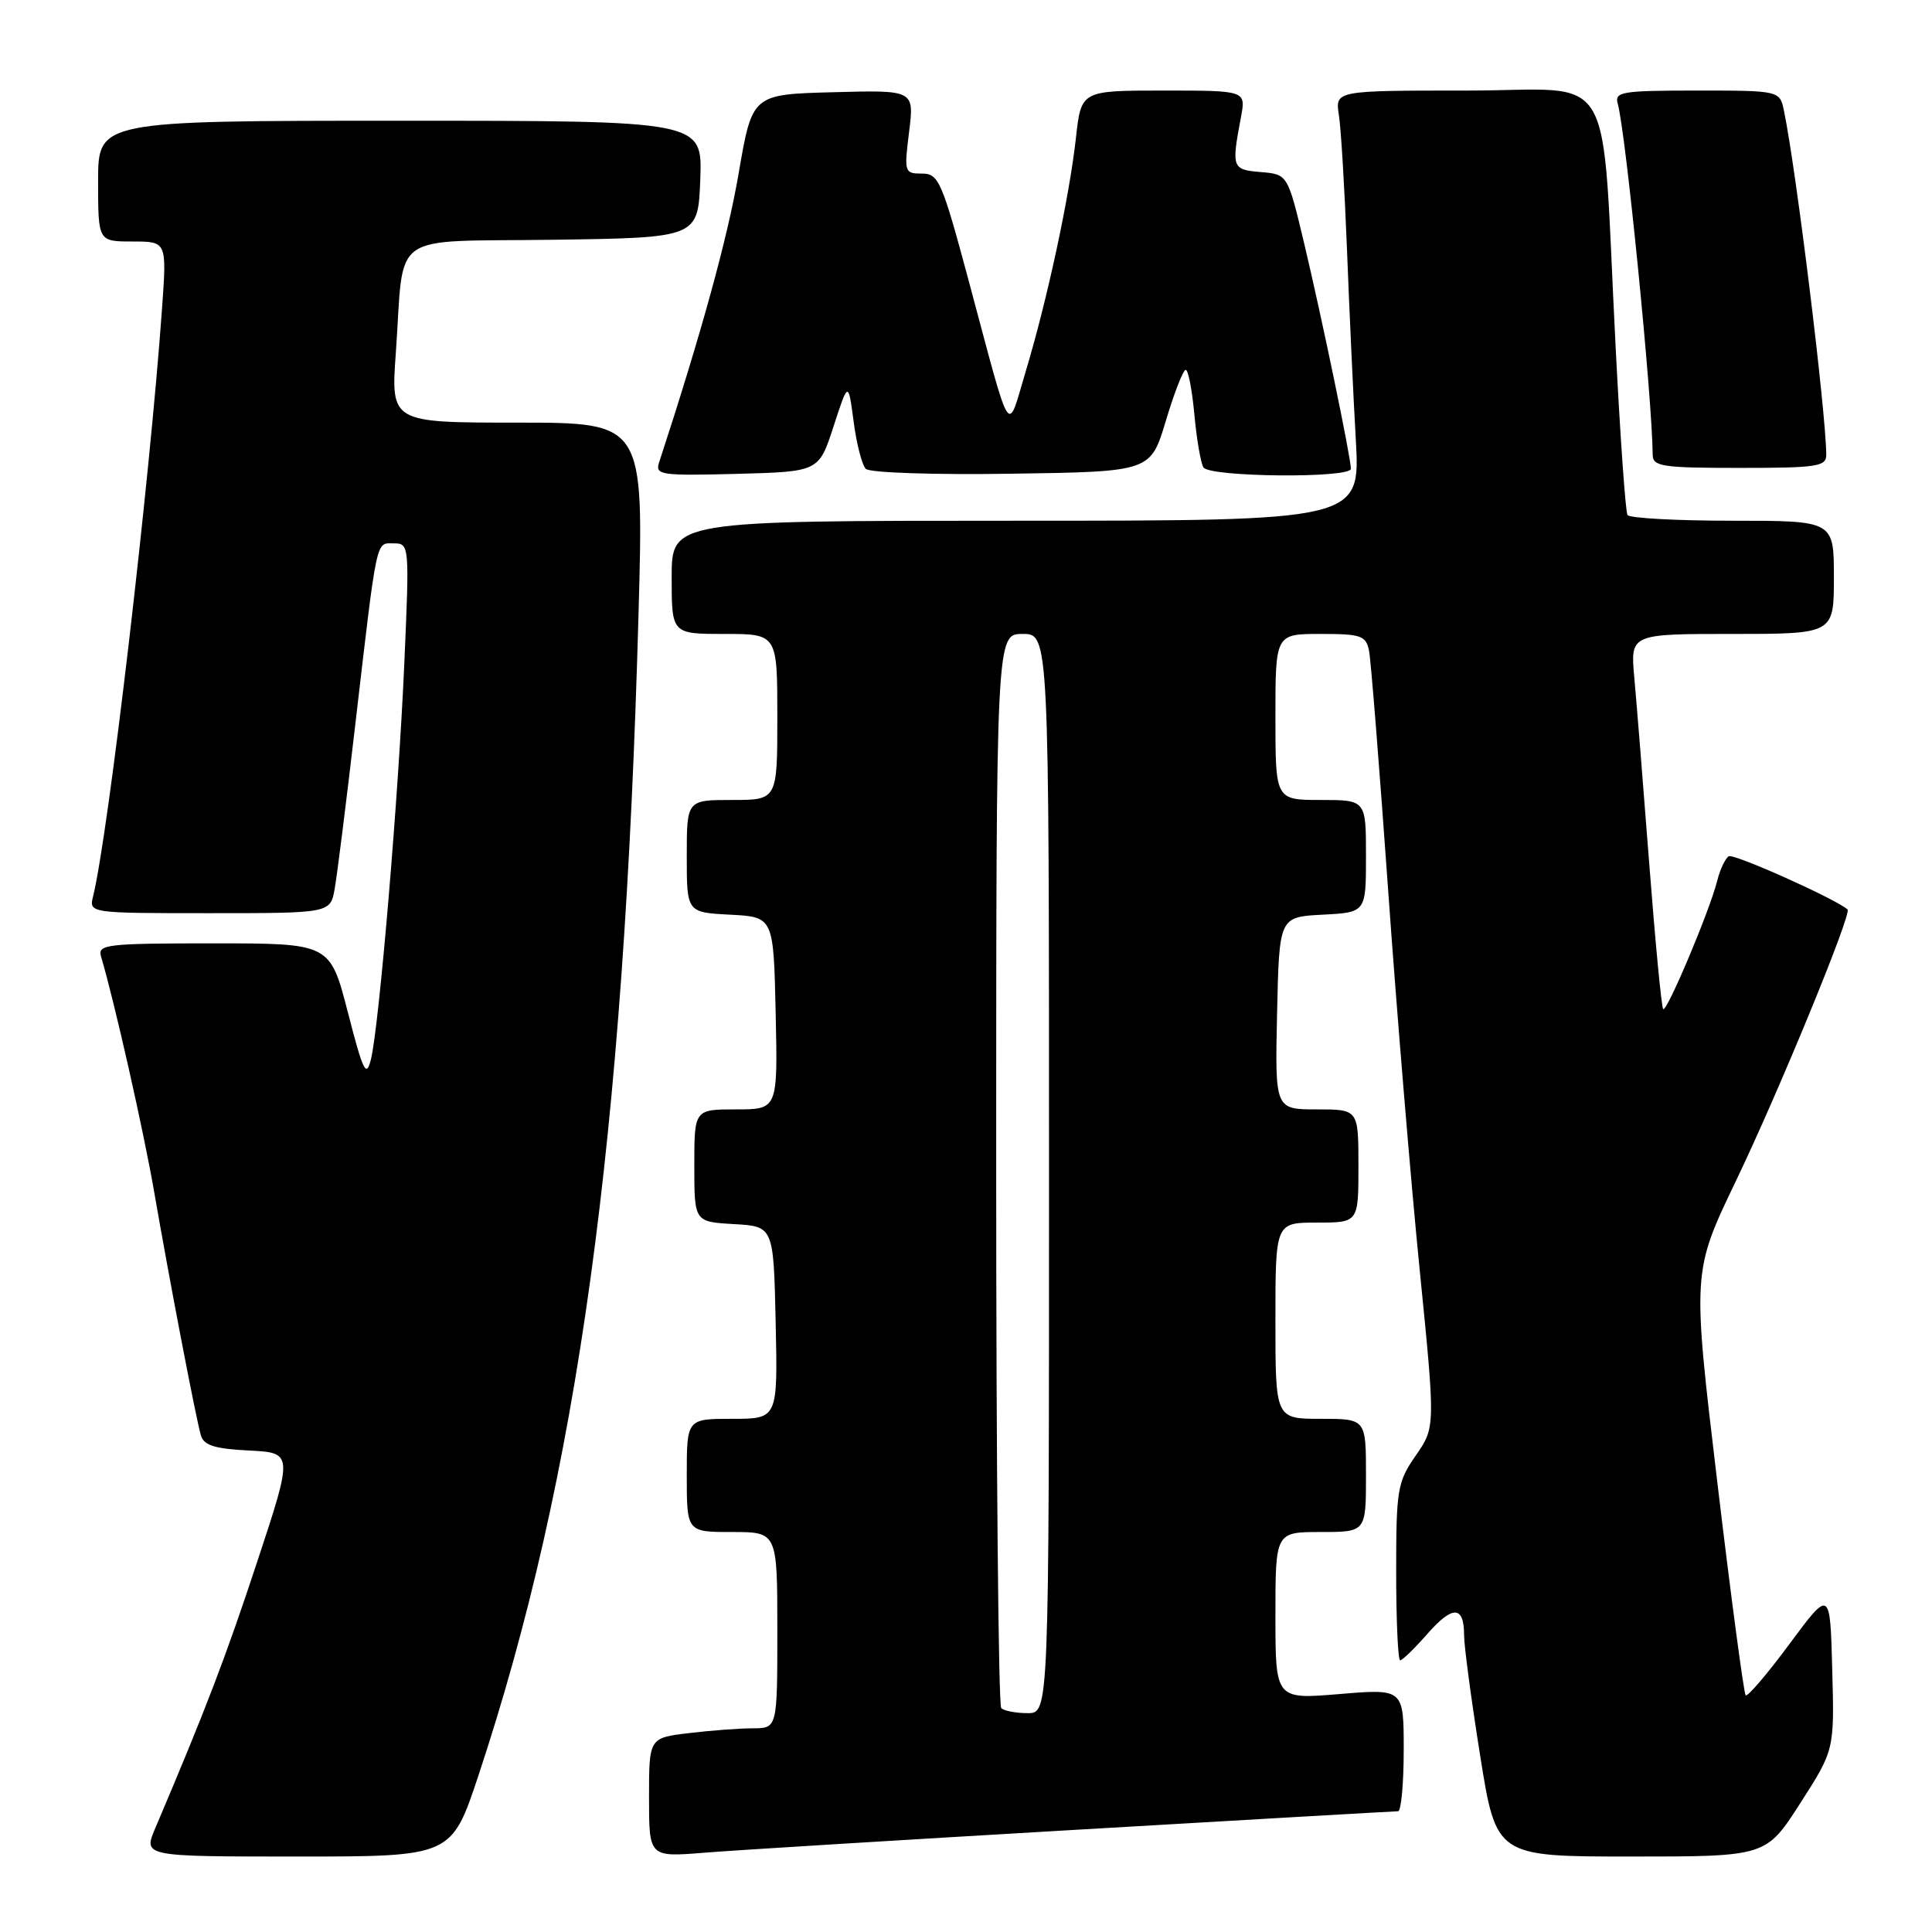 <?xml version="1.0" encoding="UTF-8" standalone="no"?>
<!DOCTYPE svg PUBLIC "-//W3C//DTD SVG 1.1//EN" "http://www.w3.org/Graphics/SVG/1.1/DTD/svg11.dtd" >
<svg xmlns="http://www.w3.org/2000/svg" xmlns:xlink="http://www.w3.org/1999/xlink" version="1.1" viewBox="0 0 256 256">
 <g >
 <path fill="currentColor"
d=" M 63.40 235.25 C 76.57 195.51 82.70 151.08 84.61 81.25 C 85.31 56.00 85.31 56.00 68.55 56.00 C 51.79 56.00 51.79 56.00 52.45 46.75 C 53.61 30.35 51.20 32.08 73.32 31.77 C 92.50 31.50 92.50 31.50 92.79 23.75 C 93.08 16.00 93.08 16.00 53.04 16.00 C 13.00 16.00 13.00 16.00 13.00 24.00 C 13.00 32.00 13.00 32.00 17.55 32.00 C 22.10 32.00 22.10 32.00 21.48 40.75 C 19.84 63.82 14.38 110.42 12.34 118.75 C 11.78 121.00 11.78 121.00 27.78 121.00 C 43.78 121.00 43.78 121.00 44.35 117.75 C 44.67 115.96 45.87 106.40 47.02 96.50 C 50.02 70.78 49.76 72.00 52.18 72.00 C 54.24 72.00 54.26 72.23 53.58 87.75 C 52.82 105.34 50.24 135.96 49.15 140.37 C 48.53 142.86 48.12 142.01 46.09 134.12 C 43.73 125.00 43.73 125.00 28.30 125.00 C 14.07 125.00 12.91 125.14 13.39 126.75 C 15.17 132.74 19.05 149.93 20.44 158.00 C 22.45 169.62 25.95 187.89 26.62 190.20 C 26.99 191.51 28.47 191.98 32.98 192.20 C 38.85 192.50 38.85 192.50 34.06 207.00 C 29.87 219.70 27.24 226.56 20.57 242.25 C 18.97 246.00 18.97 246.00 39.40 246.00 C 59.83 246.00 59.83 246.00 63.40 235.25 Z  M 142.50 242.46 C 165.60 241.11 184.84 240.00 185.25 240.00 C 185.66 240.00 186.00 236.35 186.00 231.88 C 186.00 223.76 186.00 223.76 177.50 224.47 C 169.00 225.18 169.00 225.18 169.00 214.09 C 169.00 203.00 169.00 203.00 175.00 203.00 C 181.00 203.00 181.00 203.00 181.00 195.50 C 181.00 188.00 181.00 188.00 175.00 188.00 C 169.00 188.00 169.00 188.00 169.00 175.00 C 169.00 162.00 169.00 162.00 174.50 162.00 C 180.00 162.00 180.00 162.00 180.00 154.50 C 180.00 147.00 180.00 147.00 174.47 147.00 C 168.94 147.00 168.94 147.00 169.22 134.25 C 169.50 121.50 169.50 121.50 175.25 121.20 C 181.00 120.90 181.00 120.90 181.00 113.45 C 181.00 106.00 181.00 106.00 175.00 106.00 C 169.00 106.00 169.00 106.00 169.00 95.00 C 169.00 84.00 169.00 84.00 174.98 84.00 C 180.38 84.00 181.00 84.22 181.41 86.25 C 181.65 87.49 182.79 101.78 183.94 118.00 C 185.09 134.22 186.97 156.86 188.12 168.30 C 190.20 189.11 190.20 189.11 187.60 192.86 C 185.16 196.37 185.00 197.34 185.00 208.30 C 185.00 214.74 185.24 220.00 185.53 220.00 C 185.82 220.00 187.44 218.43 189.13 216.50 C 192.50 212.67 194.00 212.73 194.00 216.70 C 194.00 218.11 194.96 225.29 196.13 232.64 C 198.26 246.00 198.26 246.00 216.14 246.00 C 234.01 246.00 234.01 246.00 238.54 238.94 C 243.07 231.88 243.07 231.88 242.78 221.22 C 242.50 210.57 242.50 210.57 237.12 217.83 C 234.17 221.82 231.55 224.88 231.31 224.64 C 231.07 224.40 229.37 211.68 227.55 196.38 C 224.23 168.55 224.23 168.55 230.00 156.52 C 235.68 144.70 245.41 121.04 244.81 120.51 C 243.24 119.11 229.72 113.06 229.07 113.46 C 228.60 113.75 227.91 115.22 227.53 116.74 C 226.56 120.64 220.85 134.18 220.38 133.71 C 220.16 133.50 219.33 124.81 218.53 114.41 C 217.73 104.01 216.84 92.91 216.55 89.75 C 216.03 84.00 216.03 84.00 229.52 84.00 C 243.00 84.00 243.00 84.00 243.00 76.50 C 243.00 69.00 243.00 69.00 229.56 69.00 C 222.17 69.00 215.91 68.66 215.65 68.24 C 215.39 67.82 214.68 57.81 214.08 45.99 C 212.12 7.88 214.51 12.00 194.38 12.00 C 176.91 12.00 176.91 12.00 177.41 15.25 C 177.69 17.04 178.17 25.02 178.48 33.00 C 178.79 40.98 179.31 52.34 179.65 58.25 C 180.26 69.00 180.26 69.00 134.63 69.00 C 89.00 69.00 89.00 69.00 89.00 76.50 C 89.00 84.00 89.00 84.00 96.00 84.00 C 103.00 84.00 103.00 84.00 103.00 95.00 C 103.00 106.00 103.00 106.00 97.00 106.00 C 91.00 106.00 91.00 106.00 91.00 113.45 C 91.00 120.90 91.00 120.90 96.75 121.20 C 102.50 121.50 102.50 121.50 102.78 134.25 C 103.06 147.00 103.06 147.00 97.53 147.00 C 92.00 147.00 92.00 147.00 92.00 154.45 C 92.00 161.90 92.00 161.90 97.25 162.20 C 102.50 162.50 102.50 162.50 102.78 175.25 C 103.06 188.00 103.06 188.00 97.03 188.00 C 91.00 188.00 91.00 188.00 91.00 195.50 C 91.00 203.00 91.00 203.00 97.00 203.00 C 103.00 203.00 103.00 203.00 103.00 216.00 C 103.00 229.00 103.00 229.00 99.75 229.01 C 97.96 229.01 94.14 229.30 91.25 229.65 C 86.00 230.28 86.00 230.28 86.00 238.18 C 86.00 246.08 86.00 246.08 93.25 245.50 C 97.24 245.17 119.40 243.81 142.50 242.46 Z  M 110.45 56.50 C 112.40 50.50 112.40 50.50 113.11 55.85 C 113.49 58.80 114.22 61.62 114.73 62.13 C 115.24 62.64 123.77 62.93 134.05 62.77 C 152.46 62.50 152.46 62.50 154.48 55.76 C 155.59 52.05 156.78 49.01 157.11 49.01 C 157.45 49.00 157.96 51.67 158.26 54.93 C 158.56 58.19 159.10 61.34 159.46 61.93 C 160.26 63.23 179.00 63.40 179.00 62.11 C 179.00 60.66 175.18 42.23 172.82 32.30 C 170.63 23.10 170.63 23.10 167.07 22.80 C 163.24 22.48 163.16 22.27 164.44 15.49 C 165.09 12.00 165.09 12.00 154.17 12.00 C 143.26 12.00 143.26 12.00 142.57 18.25 C 141.70 26.09 138.77 39.73 135.91 49.22 C 133.39 57.59 134.15 58.81 128.37 37.25 C 124.80 23.97 124.38 23.00 122.16 23.00 C 119.84 23.00 119.79 22.83 120.46 17.47 C 121.15 11.93 121.15 11.93 110.41 12.22 C 99.67 12.50 99.67 12.50 97.87 23.00 C 96.41 31.53 92.94 44.14 87.33 61.29 C 86.79 62.94 87.57 63.05 97.62 62.79 C 108.50 62.50 108.50 62.50 110.45 56.50 Z  M 241.99 60.25 C 241.95 54.63 238.05 22.80 236.40 14.75 C 235.84 12.00 235.84 12.00 224.85 12.00 C 214.87 12.00 213.91 12.16 214.36 13.75 C 215.43 17.54 218.93 52.74 218.99 60.25 C 219.00 61.81 220.22 62.00 230.50 62.00 C 240.79 62.00 242.00 61.82 241.99 60.25 Z  M 132.67 226.33 C 132.30 225.97 132.00 193.79 132.00 154.83 C 132.00 84.00 132.00 84.00 135.50 84.00 C 139.00 84.00 139.00 84.00 139.00 155.50 C 139.00 227.00 139.00 227.00 136.17 227.00 C 134.61 227.00 133.03 226.70 132.67 226.33 Z "/>
</g>
</svg>
